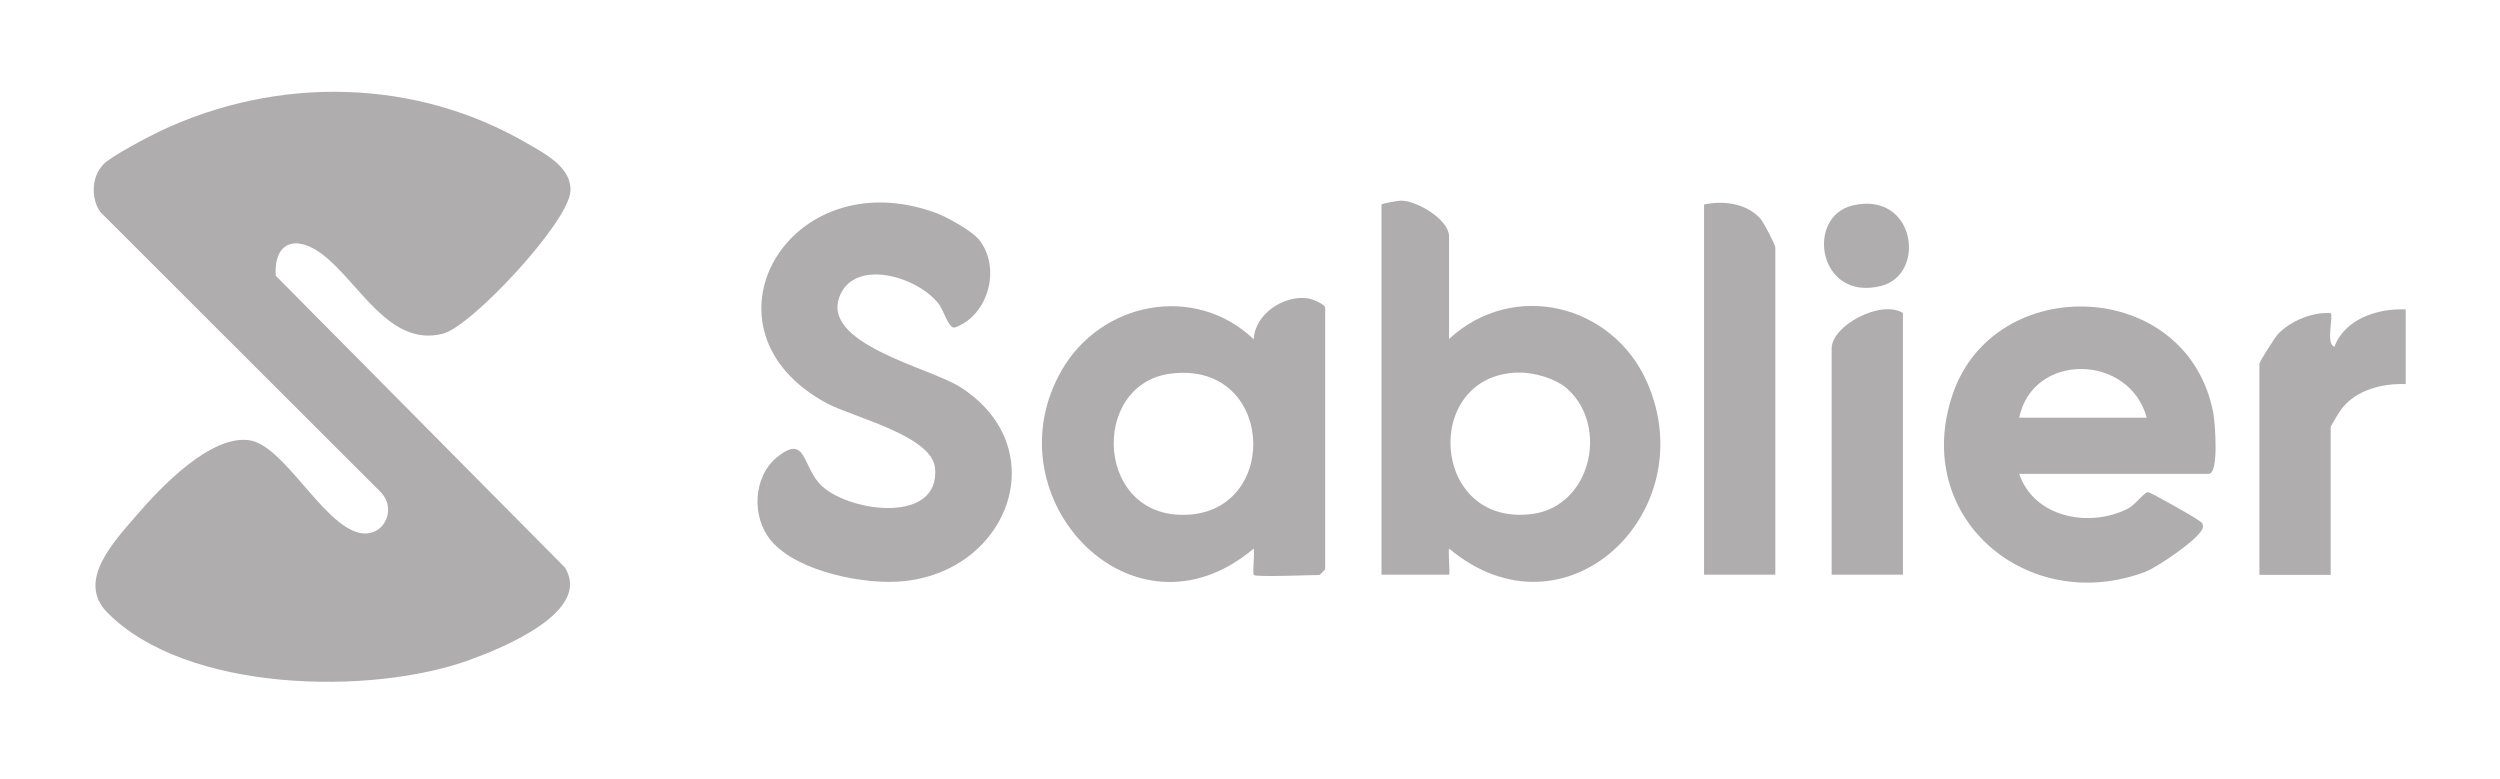 <?xml version="1.0" encoding="UTF-8"?>
<svg id="Layer_1" data-name="Layer 1" xmlns="http://www.w3.org/2000/svg" viewBox="0 0 154 48">
  <defs>
    <style>
      .cls-1 {
        fill: #afadad;
      }
    </style>
  </defs>
  <path class="cls-1" d="M6.35,10.14c.51-.53,2.79-1.72,3.57-2.09,7.22-3.39,15.7-3.24,22.62.82,1.08.63,2.67,1.45,2.6,2.9-.09,1.89-6.05,8.3-7.84,8.78-3.29.87-5.15-3.11-7.4-4.85-1.61-1.25-3.03-.86-2.92,1.28l17.81,17.97c1.72,2.72-3.85,4.97-5.83,5.69-6.1,2.23-17.54,2.02-22.37-2.93-1.89-1.94.44-4.36,1.85-6s4.52-4.94,6.92-4.59c2.08.3,4.38,4.92,6.59,5.65,1.58.52,2.58-1.3,1.52-2.44L6.17,13.05c-.57-.84-.54-2.15.18-2.9Z"/>
  <path class="cls-1" d="M89.25,20.89c3.96-3.67,10.1-2.17,12.22,2.68,3.5,8.02-5.07,16.19-12.21,10.22-.06.21.08,1.61,0,1.61h-4.16V12.6c0-.06,1.04-.25,1.26-.24,1,.04,2.9,1.19,2.9,2.2v6.33ZM96.57,23.97c-.71-.65-2.07-1.04-3.04-1.02-5.96.11-5.44,9.54.86,8.71,3.58-.47,4.74-5.34,2.18-7.69Z"/>
  <path class="cls-1" d="M60.29,14.74c1.4,1.72.62,4.68-1.46,5.43-.38.14-.71-1.09-1.02-1.47-1.33-1.68-5.09-2.77-6.06-.52-1.29,2.99,5.48,4.45,7.38,5.65,5.78,3.66,3.15,11.2-3.35,11.96-2.41.28-6.63-.55-8.26-2.46-1.24-1.45-1.15-3.96.36-5.18,1.85-1.48,1.51.69,2.78,1.82,1.82,1.62,7.26,2.28,6.94-1.14-.19-1.99-5.05-3.13-6.65-3.98-8.45-4.52-2.44-15.06,6.69-11.74.67.24,2.22,1.11,2.64,1.63Z"/>
  <path class="cls-1" d="M77.23,35.4c-.08-.08.06-1.3,0-1.61-7.45,6.3-16.33-3.14-11.83-10.98,2.42-4.22,8.2-5.37,11.83-1.91.07-1.55,1.84-2.74,3.34-2.52.27.04,1.06.37,1.06.57v16.12s-.32.35-.35.35c-.59,0-3.9.14-4.04,0ZM72.09,23.02c-5.04.66-4.62,9.22,1.3,8.67,5.52-.52,5.01-9.5-1.3-8.67Z"/>
  <path class="cls-1" d="M124.38,29.18c.91,2.71,4.32,3.35,6.68,2.16.5-.25,1.04-1.06,1.28-1.02.17.03,2.7,1.45,2.98,1.66.19.14.44.21.37.53-.14.64-2.8,2.43-3.53,2.71-7.24,2.74-14.45-3.32-11.88-10.92s14.48-7.2,16.06,1.15c.1.54.37,3.74-.29,3.74h-11.67ZM132.24,25.73c-1.07-3.94-7.01-4.06-7.86,0h7.86Z"/>
  <path class="cls-1" d="M104.97,12.6c1.17-.26,2.63-.08,3.47.87.19.21.92,1.6.92,1.78v20.15h-4.39V12.6Z"/>
  <path class="cls-1" d="M148.19,19.05v4.61c-1.42-.05-3.02.34-3.93,1.5-.13.16-.69,1.08-.69,1.15v9.1h-4.39v-13.01c0-.11.97-1.65,1.16-1.84.76-.79,2.13-1.36,3.23-1.27.18.17-.32,1.92.23,2.07.64-1.72,2.68-2.38,4.39-2.3Z"/>
  <path class="cls-1" d="M117.22,19.28v16.12h-4.39v-13.93c0-1.42,3.04-3.03,4.39-2.19Z"/>
  <path class="cls-1" d="M114.14,12.65c3.85-.88,4.55,4.24,1.75,4.96-3.9,1-4.7-4.28-1.75-4.96Z"/>
</svg>